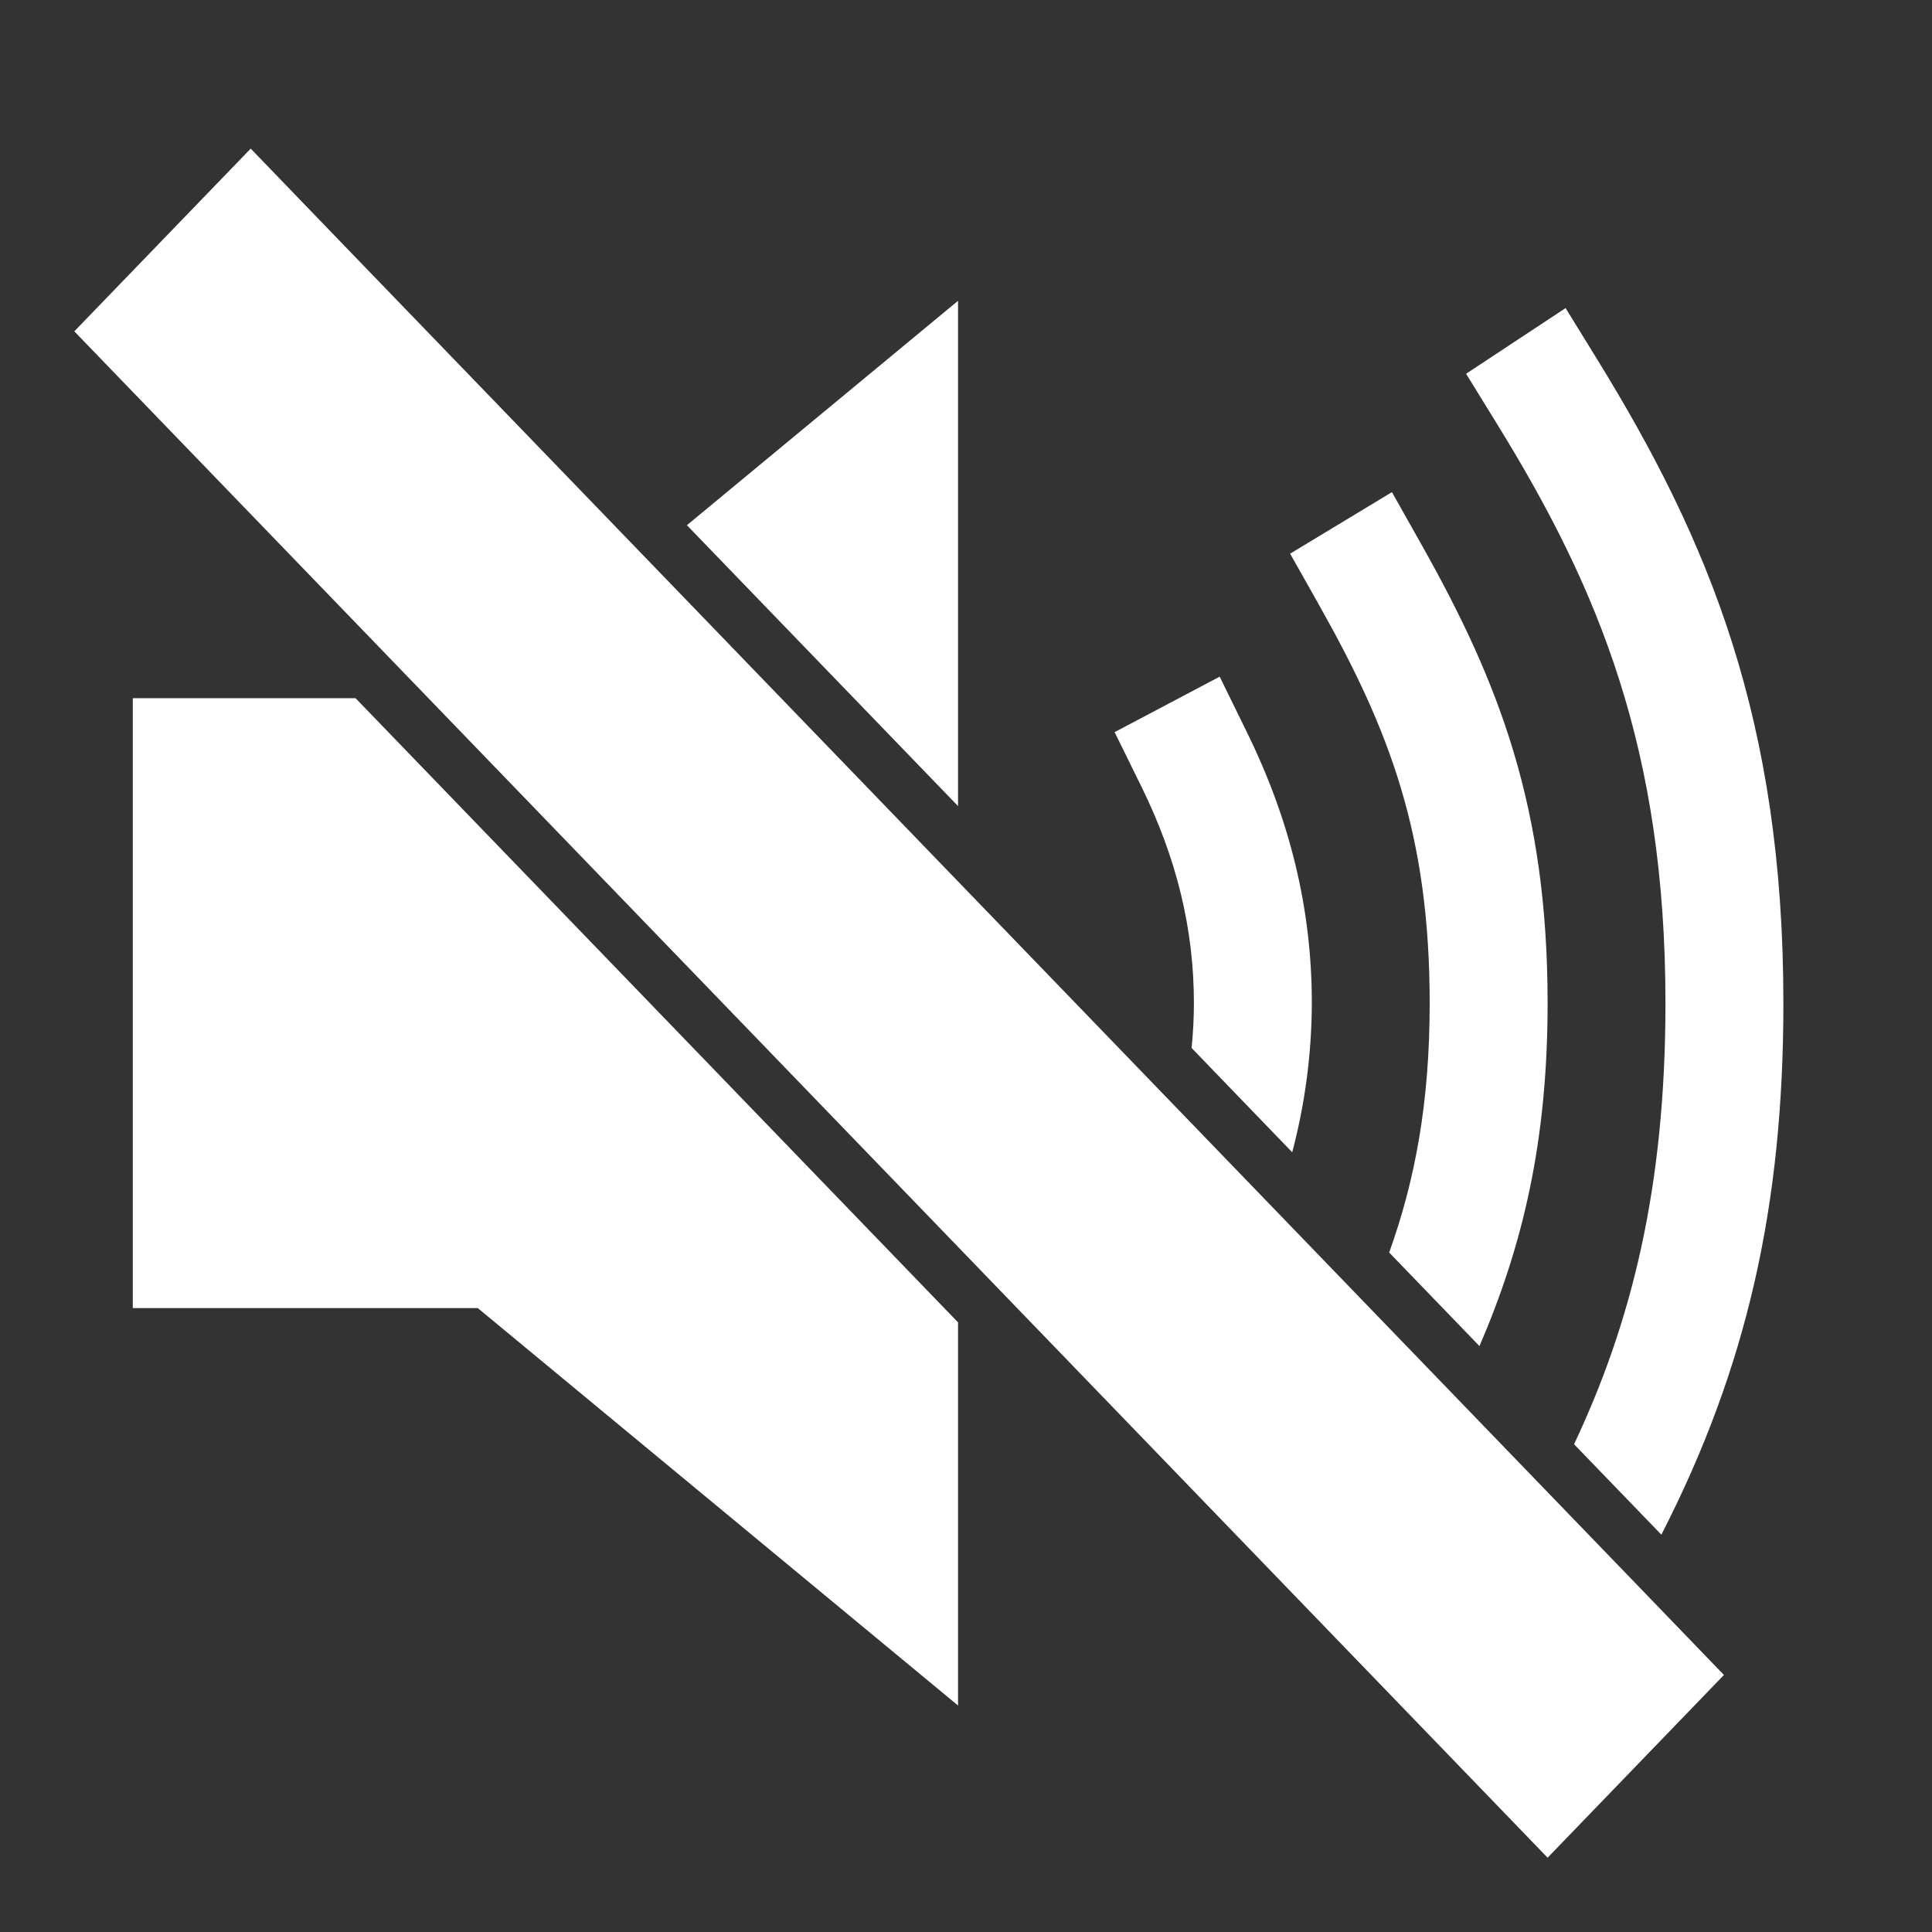 <svg width="26" height="26" viewBox="0 0 26 26" fill="none" xmlns="http://www.w3.org/2000/svg">
<rect x="0" y="0" width="26" height="26" fill="#333333" stroke="none"/>
<g clip-path="url(#clip0_215_174)">
<path fill-rule="evenodd" clip-rule="evenodd" d="M3.374 2L4.56 3.23L22.014 21.311L23.2 22.541L20.827 25L19.64 23.77L2.187 5.689L1 4.459L3.374 2ZM17.654 13.5C17.654 12.238 17.365 11.04 16.773 9.839L16.414 9.106L15 9.853L15.36 10.585C15.836 11.551 16.067 12.505 16.067 13.5C16.067 13.701 16.056 13.903 16.036 14.103L17.39 15.507C17.563 14.853 17.652 14.178 17.654 13.5ZM20.827 13.5C20.827 10.87 20.178 9.191 19.132 7.333L18.732 6.623L17.362 7.451L17.762 8.161C18.698 9.824 19.24 11.231 19.24 13.5C19.24 14.832 19.047 15.874 18.695 16.856L19.91 18.115C20.489 16.771 20.827 15.371 20.827 13.5ZM21.496 4.839C22.999 7.279 24 9.685 24 13.5C24 16.223 23.512 18.4 22.358 20.653L21.183 19.436C21.947 17.815 22.413 16.005 22.413 13.5C22.413 10.084 21.512 7.92 20.157 5.723L19.73 5.03L21.069 4.146L21.496 4.839ZM9.244 7.068L12.893 4.048V10.848L9.244 7.068ZM1.787 17.604V9.396H4.785L12.893 17.796V22.952L6.43 17.604H1.787Z" fill="white"/>
</g>
<defs>
<clipPath id="clip0_215_174">
<rect width="23" height="23" fill="white" transform="translate(1 2)"/>
</clipPath>
</defs>
</svg>
